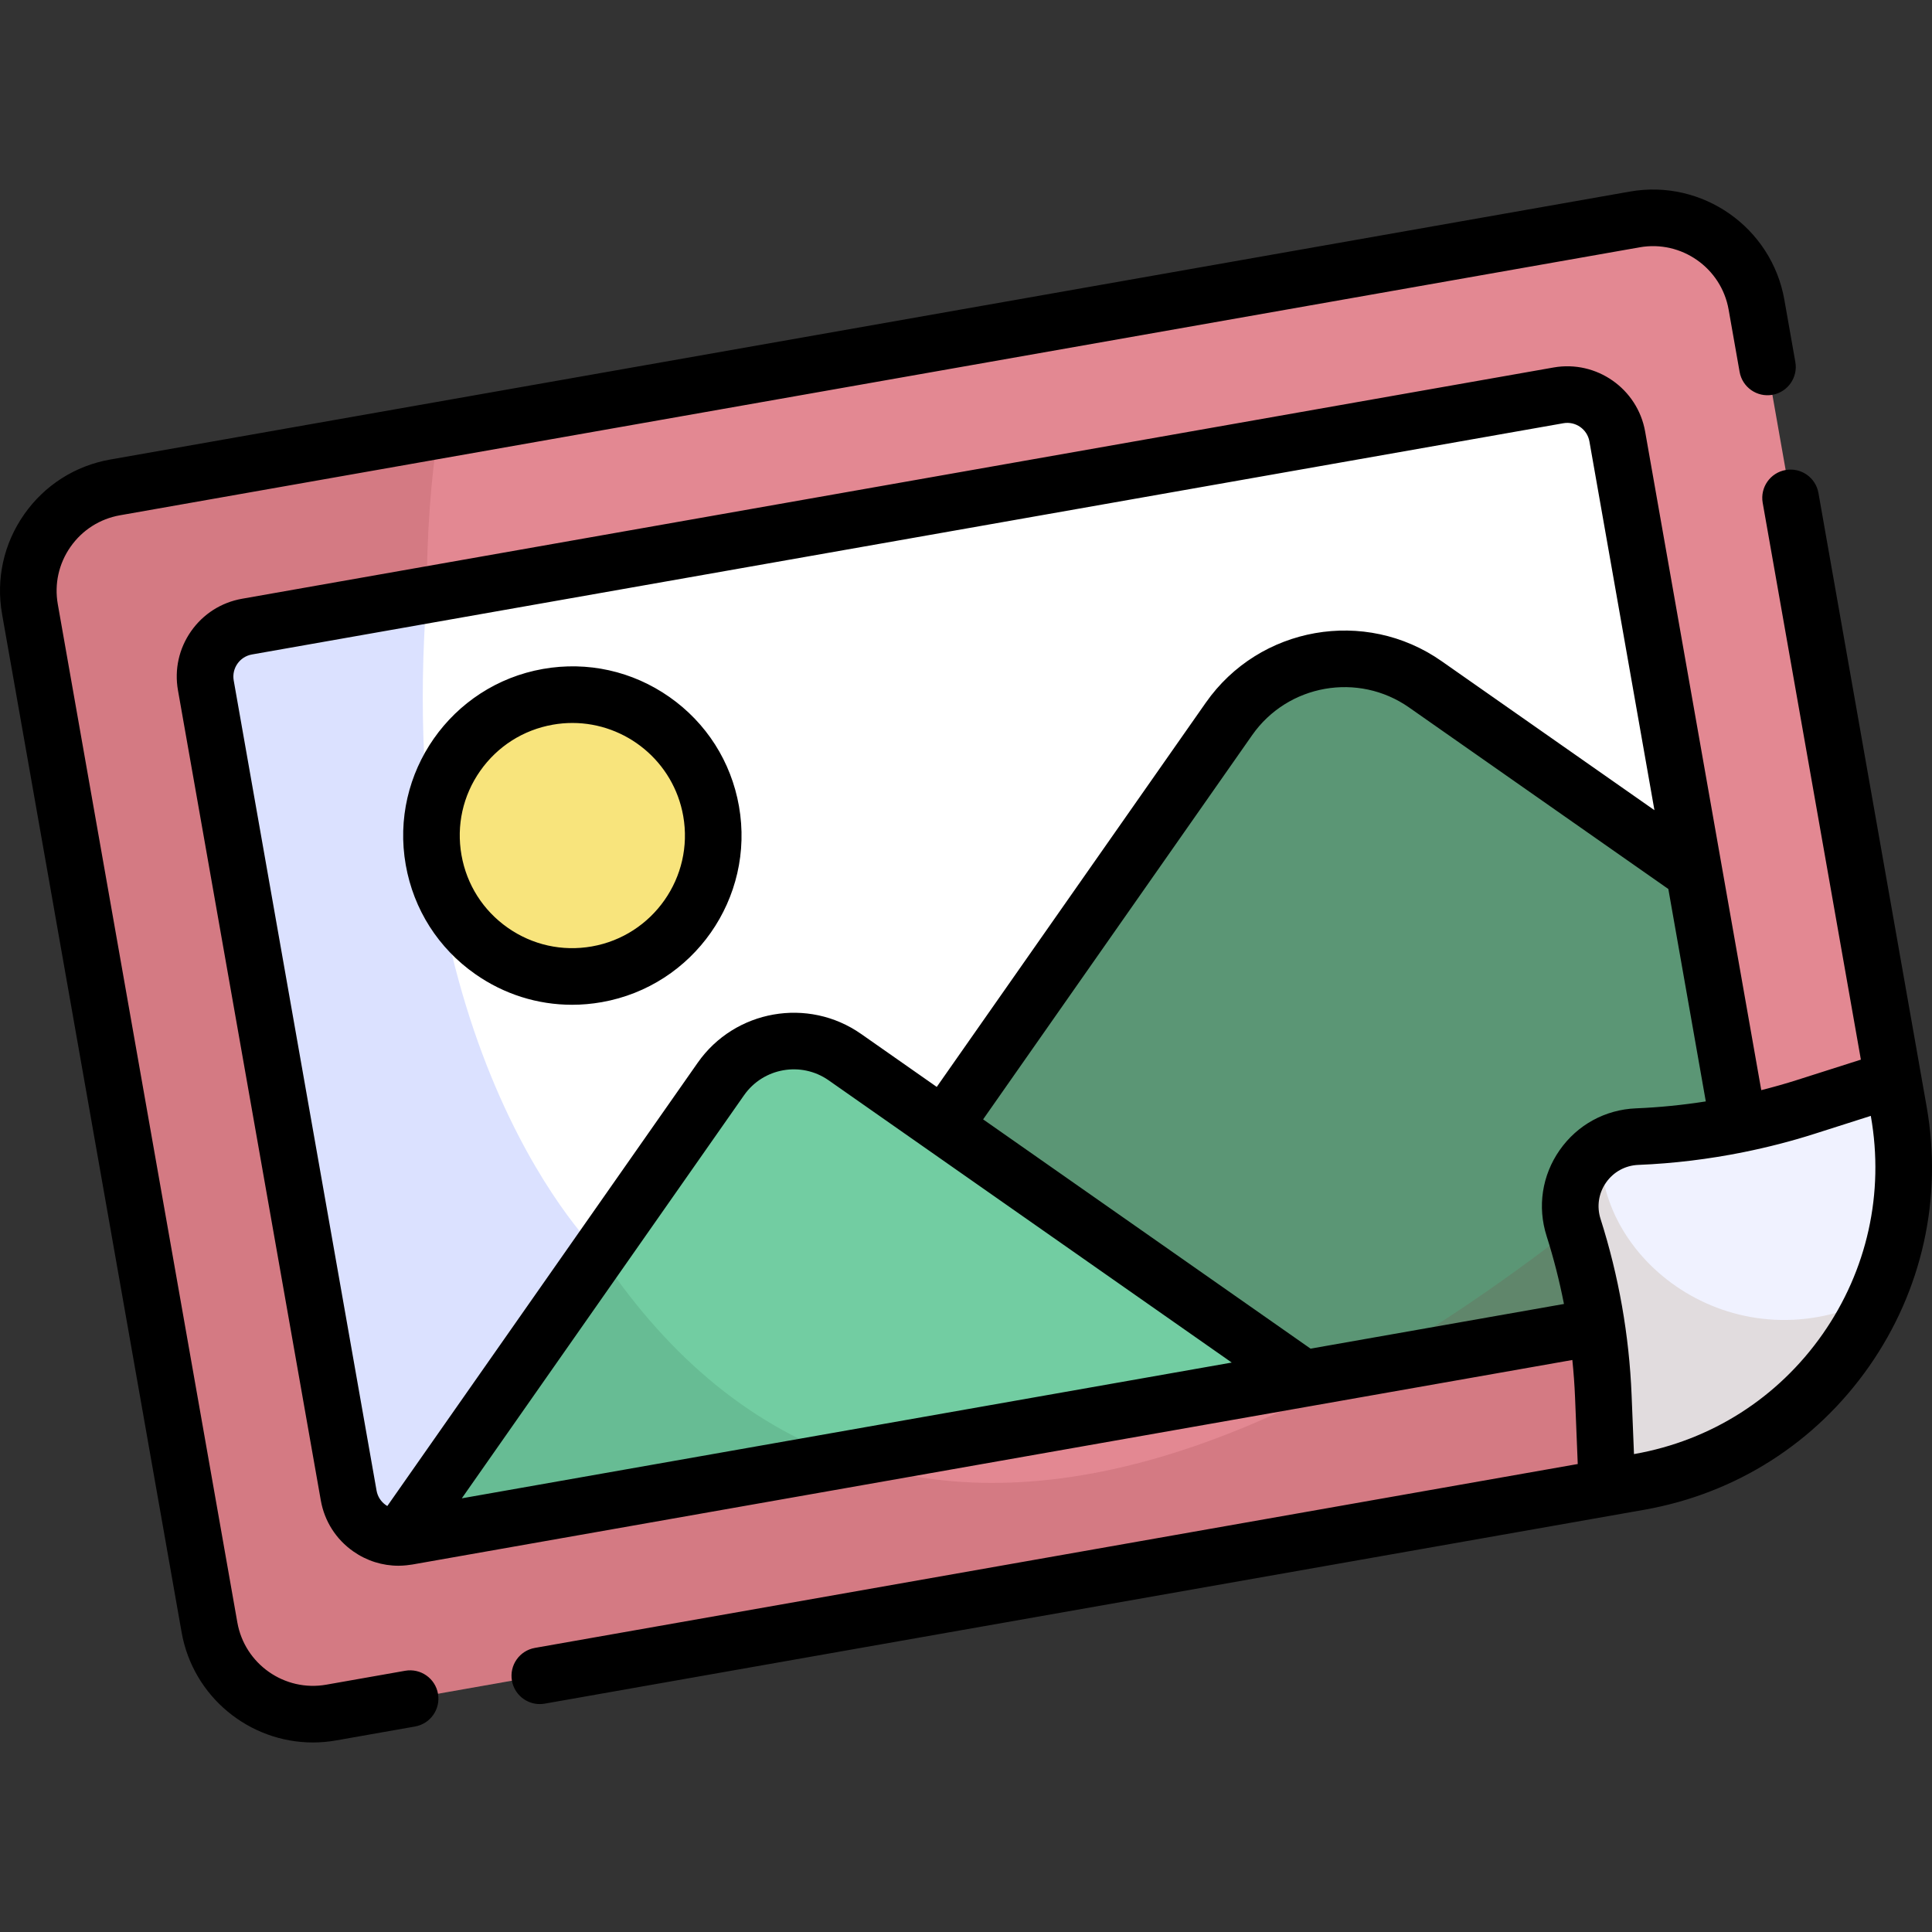 <?xml version="1.0" encoding="iso-8859-1"?>
<!-- Generator: Adobe Illustrator 19.0.0, SVG Export Plug-In . SVG Version: 6.00 Build 0)  -->
<svg version="1.1" id="Capa_1" xmlns="http://www.w3.org/2000/svg" xmlns:xlink="http://www.w3.org/1999/xlink" x="0px" y="0px"
	 viewBox="0 0 512 512" style="enable-background:new 0 0 512 512;" xml:space="preserve">
<rect x="0" y="0" width="512" height="512" fill="#333333" stroke="none"/>
<path style="fill:#E38892;" d="M428.756,393.718L87.769,453.843c-15.146,2.671-29.587-7.442-32.258-22.587L7.932,161.422
	c-2.671-15.146,7.442-29.587,22.587-32.258l402.712-71.009c15.146-2.671,29.587,7.442,32.258,22.587l36.696,208.108
	C510.867,338.085,477.991,385.036,428.756,393.718z"/>
<path style="fill:#FFFFFF;" d="M92.404,396.319L54.549,181.634c-1.289-7.313,3.593-14.286,10.906-15.576l347.566-61.285
	c7.313-1.289,14.286,3.593,15.576,10.906l37.855,214.686c1.289,7.313-3.593,14.286-10.906,15.576L107.98,407.225
	C100.667,408.514,93.694,403.631,92.404,396.319z"/>
<path style="fill:#DBE1FF;" d="M113.089,157.66l-47.634,8.399c0,0-13.12-3.057-9.12,20.942l36.069,209.318
	c0,0,3.236,13.506,13.583,11.091l52.747-75.331C158.734,332.078,103.844,279.647,113.089,157.66z"/>
<path style="fill:#5B9675;" d="M455.546,345.939c7.313-1.289,12.196-8.263,10.906-15.576l-17.479-99.13l-71.252-49.891
	c-16.9-11.834-40.195-7.727-52.028,9.174L183.245,393.954L455.546,345.939z"/>
<path style="fill:#72CDA2;" d="M105.988,407.409c0.659-0.018,1.323-0.067,1.992-0.185l237.577-41.891l-121.657-85.186
	c-10.674-7.474-25.386-4.88-32.86,5.794L105.988,407.409z"/>
<circle style="fill:#F8E47C;" cx="151.685" cy="221.433" r="37.339"/>
<path style="opacity:0.15;fill:#812B2F;enable-background:new    ;" d="M417.014,325.295
	c-83.136,64.635-146.058,77.531-192.457,61.374L107.98,407.224c-0.001,0-0.001,0-0.002,0c-0.36,0.063-0.719,0.105-1.076,0.134
	c-6.908,0.656-13.272-4.088-14.498-11.04L54.55,181.634c-1.29-7.313,3.593-14.286,10.906-15.576l47.634-8.399
	c-0.002-15.91,1.074-30.712,3.11-43.603l-85.68,15.108c-15.146,2.671-25.257,17.113-22.587,32.258L55.51,431.256
	c2.671,15.146,17.112,25.257,32.258,22.587l340.988-60.125c26.744-4.716,48.657-20.725,61.708-42.257L417.014,325.295z"/>
<path style="opacity:0.15;fill:#2C6245;enable-background:new    ;" d="M224.556,386.669c-27.485-9.571-49.172-29.335-65.822-54.59
	l-52.747,75.331c0.659-0.018,1.323-0.067,1.992-0.185L224.556,386.669z"/>
<path style="fill:#F0F2FF;" d="M501.677,285.97l-23.098,7.365c-14.482,4.617-29.518,7.269-44.706,7.883l0,0
	c-12.19,0.493-20.565,12.455-16.859,24.077l0,0c4.618,14.482,7.269,29.518,7.883,44.706l0.98,24.224l8.569-1.511
	c46.094-8.128,76.871-52.082,68.743-98.175L501.677,285.97z"/>
<path style="opacity:0.15;fill:#8C6023;enable-background:new    ;" d="M424.18,304.43c-6.424,4.415-9.764,12.72-7.167,20.865l0,0
	c4.617,14.482,7.269,29.518,7.883,44.706l0.98,24.224l8.569-1.511c28.754-5.07,51.543-24.083,62.651-48.86
	C460.565,362.209,423.5,335.025,424.18,304.43z"/>
<path d="M107.382,442.769l-20.915,3.688c-11.049,1.949-21.622-5.456-23.57-16.504L15.317,160.12
	c-0.944-5.352,0.253-10.752,3.371-15.204c3.117-4.452,7.781-7.423,13.133-8.367l402.713-71.009
	c11.05-1.951,21.62,5.455,23.569,16.504l2.91,16.503c0.72,4.08,4.614,6.804,8.689,6.084c4.079-0.719,6.803-4.609,6.083-8.688
	l-2.91-16.504c-3.385-19.192-21.746-32.055-40.946-28.67L29.217,121.779c-9.298,1.64-17.4,6.802-22.815,14.536
	c-5.415,7.734-7.495,17.113-5.856,26.411l47.579,269.834c3.021,17.127,17.969,29.212,34.791,29.211c2.03,0,4.089-0.176,6.155-0.541
	l20.915-3.688c4.079-0.719,6.803-4.609,6.084-8.689C115.352,444.774,111.464,442.051,107.382,442.769z M195.834,213.645
	c-2.08-11.794-8.628-22.071-18.437-28.94c-9.81-6.87-21.708-9.505-33.501-7.428c-24.346,4.293-40.661,27.592-36.368,51.938
	c2.08,11.794,8.628,22.072,18.437,28.941c7.622,5.338,16.505,8.121,25.62,8.121c2.616,0,5.251-0.229,7.881-0.693
	C183.813,261.291,200.126,237.99,195.834,213.645z M156.861,250.812c-7.852,1.383-15.766-0.371-22.293-4.942
	c-6.528-4.571-10.885-11.411-12.269-19.258c-1.384-7.849,0.371-15.766,4.942-22.293c4.571-6.528,11.411-10.885,19.258-12.269
	c1.746-0.308,3.482-0.457,5.195-0.457c14.199,0,26.818,10.202,29.367,24.657C183.919,232.45,173.062,247.955,156.861,250.812z
	 M510.574,293.237l-1.511-8.569l-27.159-154.027c-0.719-4.079-4.611-6.803-8.689-6.084c-4.079,0.719-6.803,4.609-6.083,8.689
	l26.021,147.57l-16.853,5.373c-3.155,1.006-6.341,1.901-9.547,2.711l-10.396-58.956c-0.001-0.007-0.003-0.015-0.004-0.023
	l-20.372-115.545c-2.006-11.374-12.895-18.991-24.264-16.989L64.153,158.673c-5.509,0.972-10.311,4.031-13.519,8.614
	c-3.21,4.583-4.441,10.141-3.47,15.65l37.855,214.686c0.972,5.509,4.031,10.31,8.614,13.52c3.561,2.494,7.71,3.793,11.969,3.793
	c0.709,0,1.422-0.047,2.135-0.12c0.502-0.047,0.984-0.111,1.454-0.192c0.031-0.005,0.062-0.007,0.093-0.012l237.572-41.89
	c0.004-0.001,0.008-0.001,0.012-0.002l69.819-12.311c0.335,3.289,0.583,6.589,0.717,9.897l0.715,17.674l-276.367,48.731
	c-4.079,0.719-6.803,4.609-6.084,8.689c0.642,3.639,3.806,6.199,7.378,6.199c0.432,0,0.871-0.038,1.311-0.115l285.705-50.378
	c0.018-0.003,0.037-0.007,0.056-0.011l5.632-0.993c24.265-4.279,45.413-17.75,59.545-37.935
	C509.426,341.981,514.853,317.502,510.574,293.237z M102.643,399.11c-0.138-0.081-0.275-0.164-0.407-0.257
	c-1.301-0.911-2.169-2.274-2.445-3.837L61.936,180.331c-0.569-3.228,1.594-6.317,4.822-6.887l347.566-61.285
	c3.224-0.572,6.317,1.594,6.888,4.822l17.231,97.725l-56.42-39.506c-20.262-14.188-48.286-9.246-62.474,11.016L248.25,288.042
	l-20.047-14.038c-14.044-9.834-33.471-6.408-43.306,7.636L102.643,399.11z M122.383,397.07l74.8-106.825
	c5.089-7.27,15.145-9.044,22.415-3.953l26.186,18.335c0.002,0.001,0.003,0.003,0.005,0.004c0.001,0.001,0.002,0.001,0.003,0.002
	l80.632,56.458L122.383,397.07z M413.339,304.779c-4.689,6.697-5.954,15.005-3.471,22.793c1.884,5.909,3.404,11.92,4.598,17.993
	l-67.153,11.841l-86.777-60.762l71.299-101.826c9.443-13.486,28.099-16.776,41.584-7.333l68.707,48.109l9.926,56.293
	c-6.116,0.955-12.285,1.583-18.481,1.834C425.402,294.054,418.029,298.083,413.339,304.779z M483.006,353.562
	c-11.835,16.902-29.543,28.183-49.863,31.766l-0.12,0.021l-0.633-15.652c-0.642-15.856-3.411-31.562-8.231-46.682
	c-1.05-3.292-0.515-6.803,1.467-9.633c1.981-2.83,5.098-4.533,8.55-4.673c9.37-0.379,18.683-1.52,27.858-3.369
	c0.002,0,0.004,0,0.005-0.001c0.004-0.001,0.007-0.002,0.01-0.003c6.347-1.28,12.629-2.888,18.808-4.859l14.924-4.758l0.022,0.12
	C499.385,316.161,494.84,336.66,483.006,353.562z"/>
<g>
</g>
<g>
</g>
<g>
</g>
<g>
</g>
<g>
</g>
<g>
</g>
<g>
</g>
<g>
</g>
<g>
</g>
<g>
</g>
<g>
</g>
<g>
</g>
<g>
</g>
<g>
</g>
<g>
</g>
</svg>

